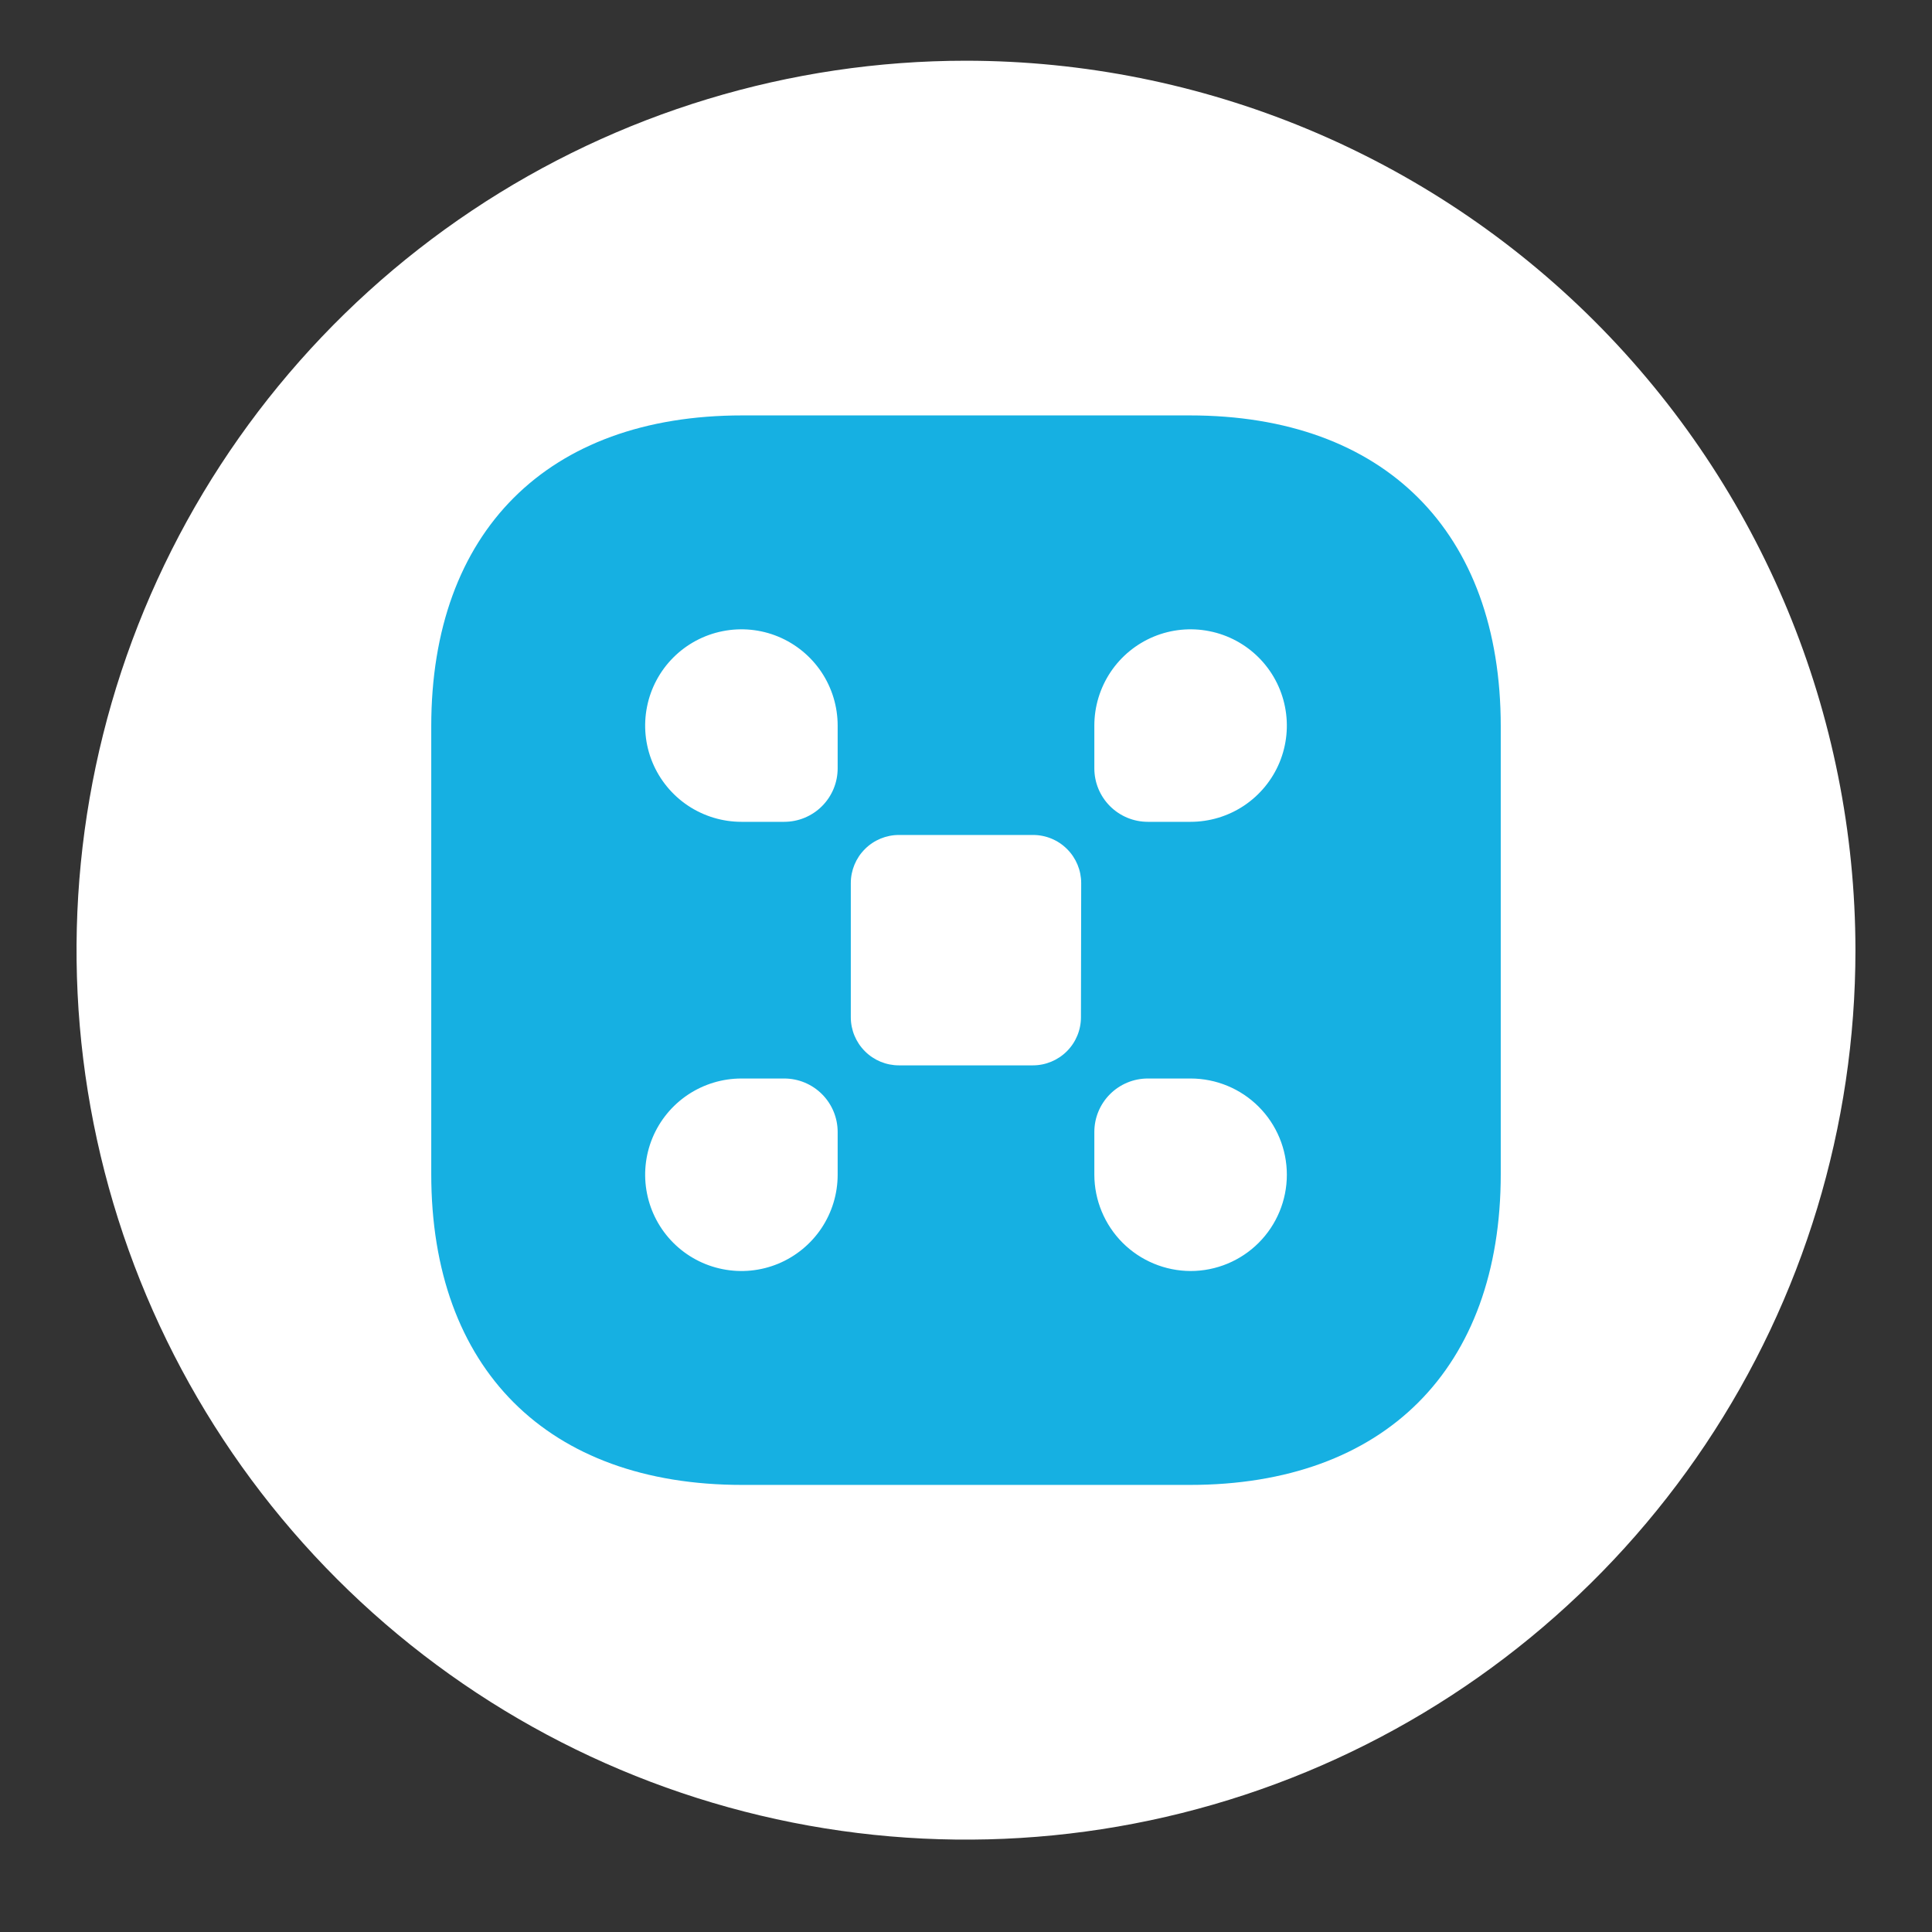 <svg width="56" height="56" viewBox="0 0 56 56" fill="none" xmlns="http://www.w3.org/2000/svg">
<rect x="0" y="0" width="56" height="56" fill="#333333" stroke="none"/>
<path d="M53.781 27.541C53.781 32.64 52.269 37.625 49.436 41.864C46.603 46.104 42.577 49.408 37.866 51.36C33.155 53.311 27.971 53.822 22.97 52.827C17.969 51.832 13.376 49.377 9.77 45.771C6.164 42.166 3.709 37.572 2.714 32.571C1.719 27.57 2.23 22.386 4.181 17.675C6.133 12.964 9.437 8.938 13.677 6.105C17.916 3.272 22.901 1.76 28 1.76C34.836 1.765 41.391 4.483 46.225 9.316C51.058 14.15 53.776 20.705 53.781 27.541Z" fill="white"/>
<path d="M34.488 12.041H21.512C15.87 12.041 12.5 15.409 12.5 21.053V34.029C12.5 39.673 15.87 43.041 21.512 43.041H34.488C40.13 43.041 43.5 39.673 43.5 34.029V21.053C43.5 15.409 40.13 12.041 34.488 12.041ZM24.28 34.051C24.28 34.603 24.116 35.142 23.81 35.601C23.503 36.06 23.067 36.417 22.558 36.629C22.048 36.84 21.487 36.895 20.946 36.787C20.404 36.68 19.907 36.414 19.517 36.024C19.127 35.634 18.861 35.136 18.754 34.595C18.646 34.054 18.701 33.493 18.912 32.983C19.123 32.474 19.481 32.038 19.94 31.731C20.399 31.425 20.938 31.261 21.49 31.261H22.73C23.141 31.261 23.535 31.424 23.826 31.715C24.117 32.006 24.28 32.4 24.28 32.811V34.051ZM24.28 22.271C24.28 22.682 24.117 23.076 23.826 23.367C23.535 23.658 23.141 23.821 22.73 23.821H21.49C20.938 23.821 20.399 23.657 19.94 23.351C19.481 23.044 19.123 22.608 18.912 22.099C18.701 21.589 18.646 21.028 18.754 20.487C18.861 19.945 19.127 19.448 19.517 19.058C19.907 18.668 20.404 18.402 20.946 18.295C21.487 18.187 22.048 18.242 22.558 18.453C23.067 18.665 23.503 19.022 23.81 19.481C24.116 19.94 24.28 20.479 24.28 21.031V22.271ZM31.332 29.485C31.332 29.855 31.186 30.209 30.924 30.471C30.662 30.733 30.308 30.88 29.938 30.88H26.056C25.686 30.88 25.331 30.733 25.07 30.471C24.808 30.209 24.661 29.855 24.661 29.485V25.597C24.661 25.227 24.808 24.872 25.07 24.611C25.331 24.349 25.686 24.202 26.056 24.202H29.944C30.314 24.202 30.669 24.349 30.93 24.611C31.192 24.872 31.339 25.227 31.339 25.597L31.332 29.485ZM34.51 36.841C33.771 36.839 33.062 36.544 32.539 36.022C32.017 35.499 31.722 34.79 31.72 34.051V32.811C31.72 32.4 31.883 32.006 32.174 31.715C32.465 31.424 32.859 31.261 33.27 31.261H34.51C35.25 31.261 35.96 31.555 36.483 32.078C37.006 32.601 37.3 33.311 37.3 34.051C37.3 34.791 37.006 35.501 36.483 36.024C35.96 36.547 35.25 36.841 34.51 36.841ZM34.51 23.821H33.27C32.859 23.821 32.465 23.658 32.174 23.367C31.883 23.076 31.72 22.682 31.72 22.271V21.031C31.72 20.479 31.884 19.94 32.19 19.481C32.497 19.022 32.932 18.665 33.442 18.453C33.952 18.242 34.513 18.187 35.054 18.295C35.596 18.402 36.093 18.668 36.483 19.058C36.873 19.448 37.139 19.945 37.246 20.487C37.354 21.028 37.299 21.589 37.088 22.099C36.877 22.608 36.519 23.044 36.06 23.351C35.601 23.657 35.062 23.821 34.51 23.821Z" fill="#16B0E2"/>
</svg>

